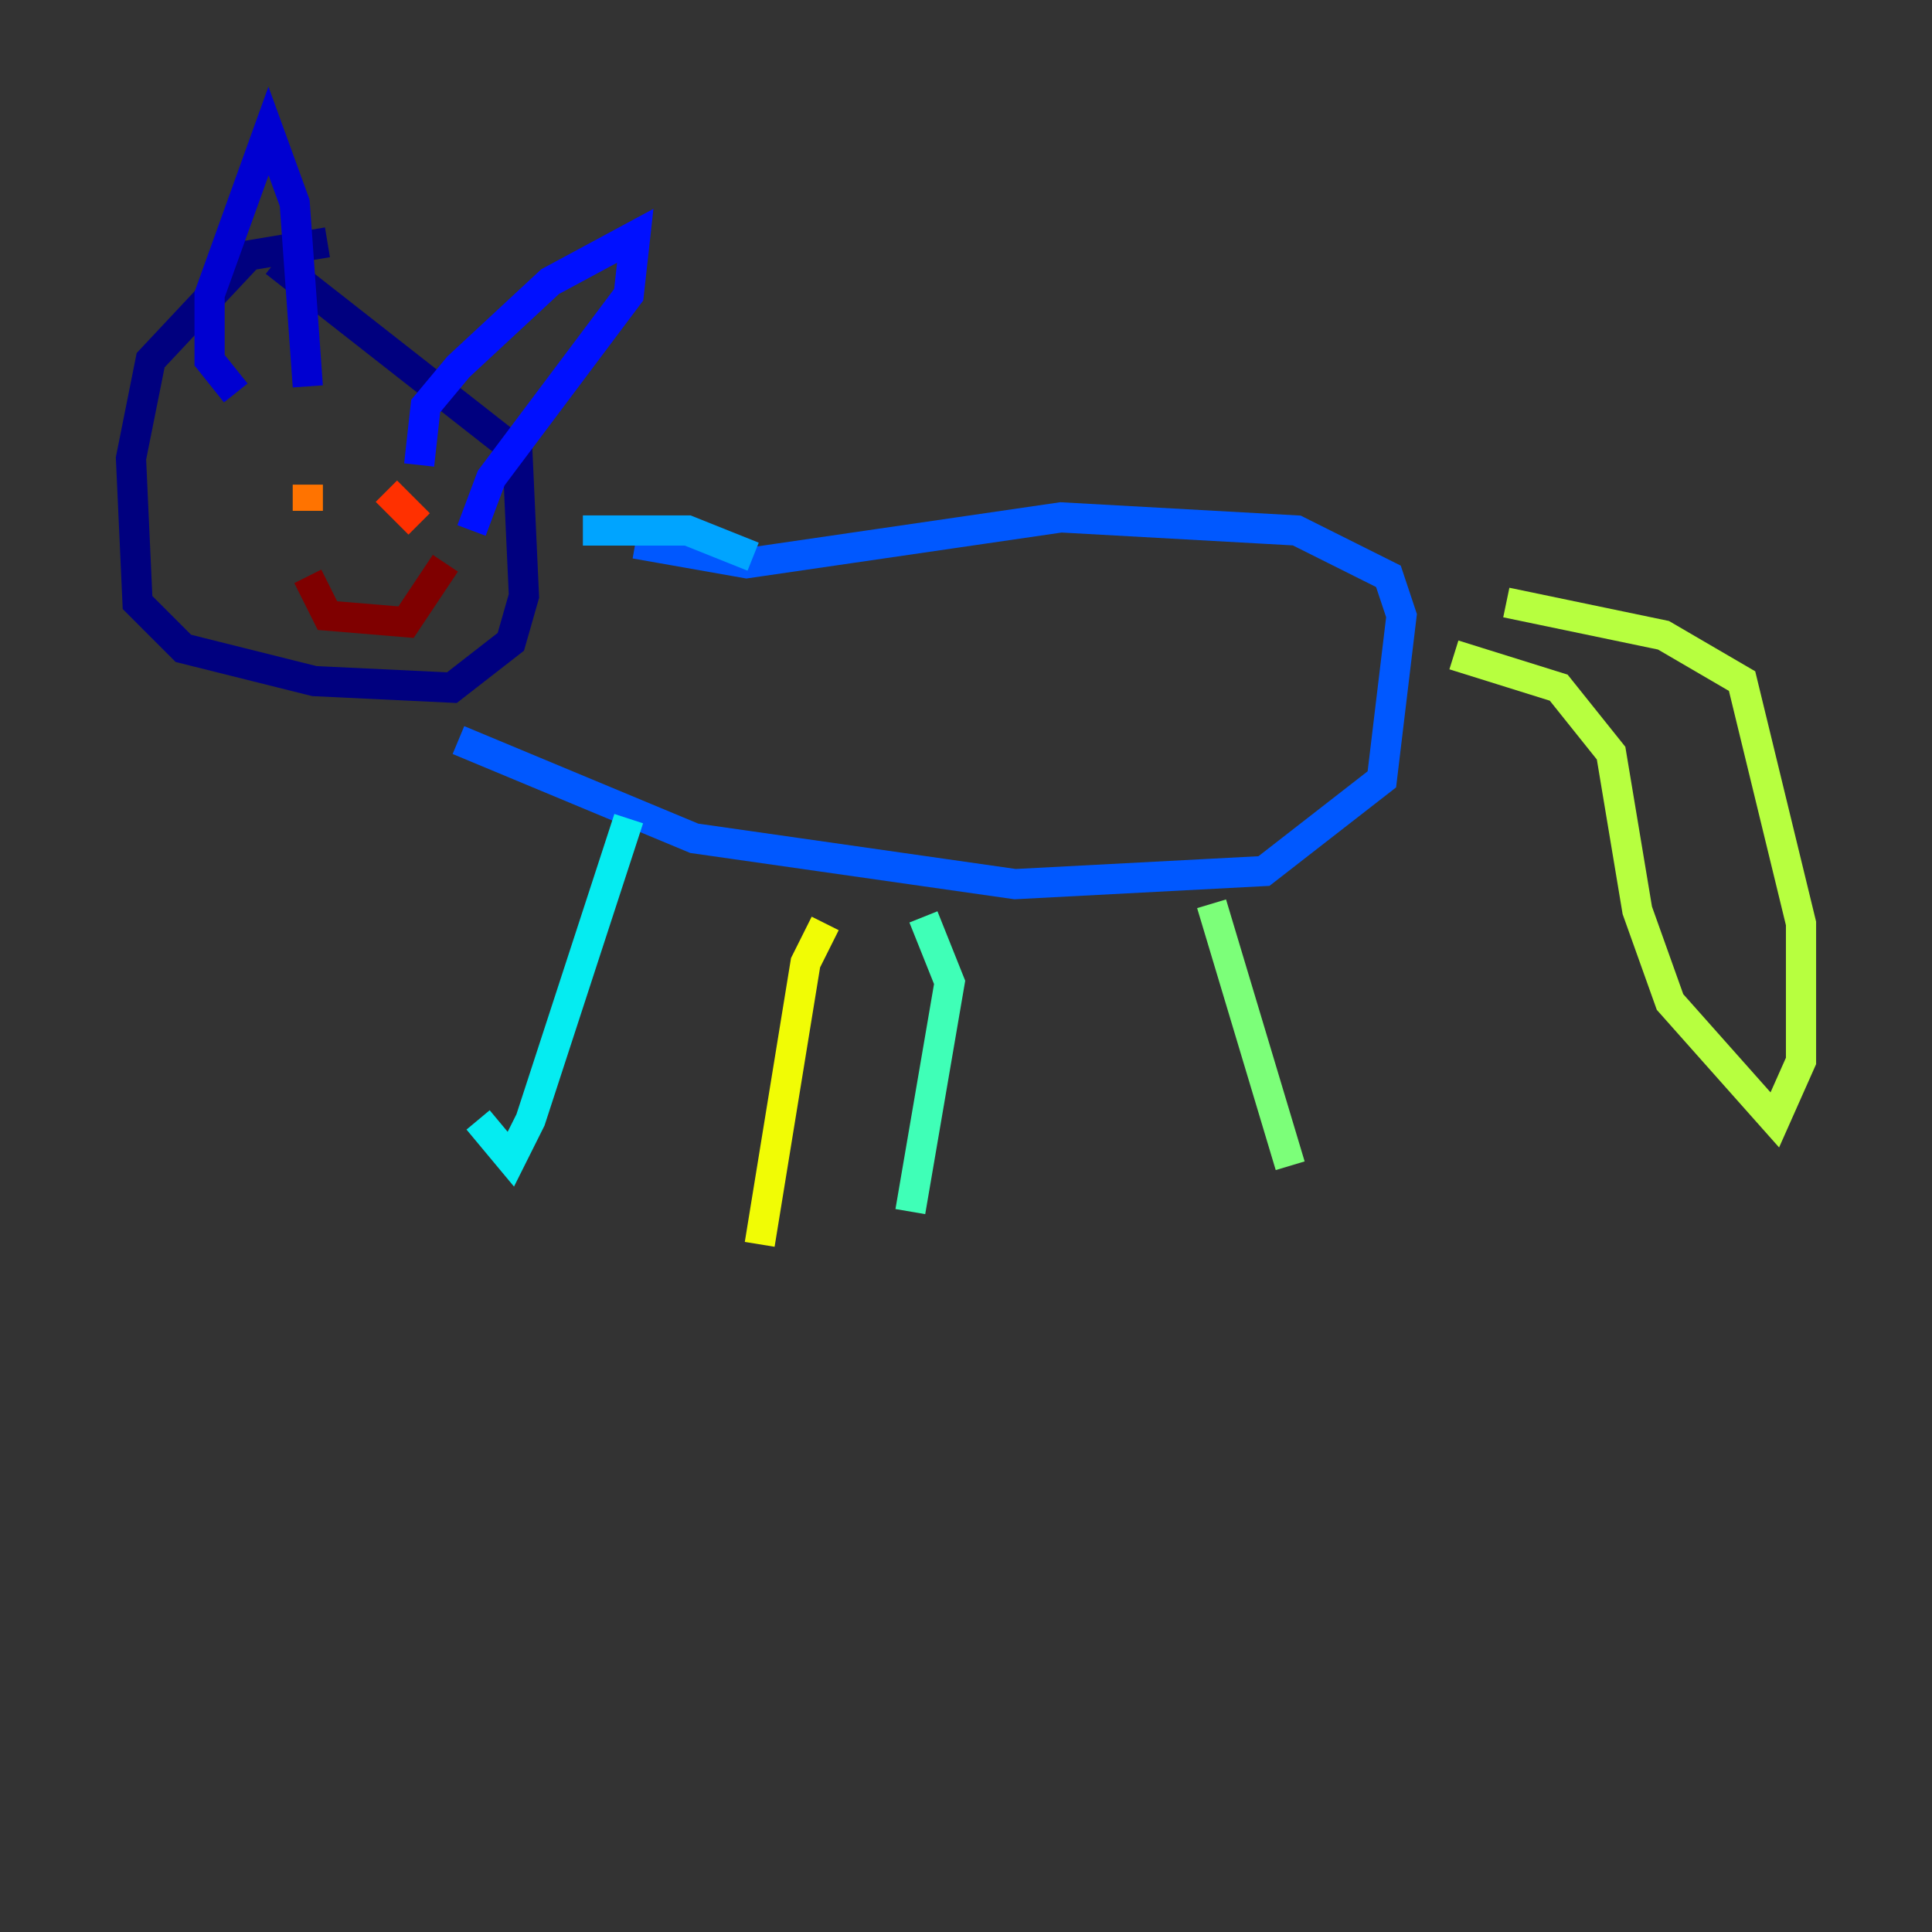 <?xml version="1.0" encoding="utf-8" ?>
<svg baseProfile="tiny" height="128" version="1.2" viewBox="0,0,128,128" width="128" xmlns="http://www.w3.org/2000/svg" xmlns:ev="http://www.w3.org/2001/xml-events" xmlns:xlink="http://www.w3.org/1999/xlink"><rect x="0" y="0" width="128" height="128" fill="#333333" stroke="none"/><defs /><polyline fill="none" points="21.695,16.054 16.488,16.922 9.98,23.864 8.678,30.373 9.112,39.919 12.149,42.956 20.827,45.125 29.939,45.559 33.844,42.522 34.712,39.485 34.278,29.939 18.224,17.356" stroke="#00007f" stroke-width="2" /><polyline fill="none" points="15.62,26.034 13.885,23.864 13.885,19.525 17.79,8.678 19.525,13.451 20.393,25.6" stroke="#0000d1" stroke-width="2" /><polyline fill="none" points="27.77,30.807 28.203,26.902 30.373,24.298 36.447,18.658 42.088,15.62 41.654,19.525 32.542,31.675 31.241,35.146" stroke="#0010ff" stroke-width="2" /><polyline fill="none" points="42.088,36.014 49.464,37.315 70.291,34.278 85.912,35.146 91.986,38.183 92.854,40.786 91.552,51.634 83.742,57.709 67.254,58.576 45.993,55.539 30.373,49.031" stroke="#0058ff" stroke-width="2" /><polyline fill="none" points="49.898,36.881 45.559,35.146 38.617,35.146" stroke="#00a4ff" stroke-width="2" /><polyline fill="none" points="41.654,54.237 35.146,74.197 33.844,76.8 31.675,74.197" stroke="#05ecf1" stroke-width="2" /><polyline fill="none" points="61.18,60.746 62.915,65.085 60.312,80.271" stroke="#3fffb7" stroke-width="2" /><polyline fill="none" points="80.271,59.878 85.478,77.234" stroke="#7cff79" stroke-width="2" /><polyline fill="none" points="96.325,43.39 103.268,45.559 106.739,49.898 108.475,60.312 110.644,66.386 117.586,74.197 119.322,70.291 119.322,61.18 115.417,45.125 110.21,42.088 99.797,39.919" stroke="#b7ff3f" stroke-width="2" /><polyline fill="none" points="54.671,61.18 53.37,63.783 50.332,82.441" stroke="#f1fc05" stroke-width="2" /><polyline fill="none" points="18.658,31.675 18.658,31.675" stroke="#ffb900" stroke-width="2" /><polyline fill="none" points="20.393,33.844 20.393,32.108" stroke="#ff7300" stroke-width="2" /><polyline fill="none" points="25.6,32.542 27.77,34.712" stroke="#ff3000" stroke-width="2" /><polyline fill="none" points="20.393,38.183 20.393,38.183" stroke="#d10000" stroke-width="2" /><polyline fill="none" points="20.393,38.183 21.695,40.786 26.902,41.22 29.505,37.315" stroke="#7f0000" stroke-width="2" /></svg>
